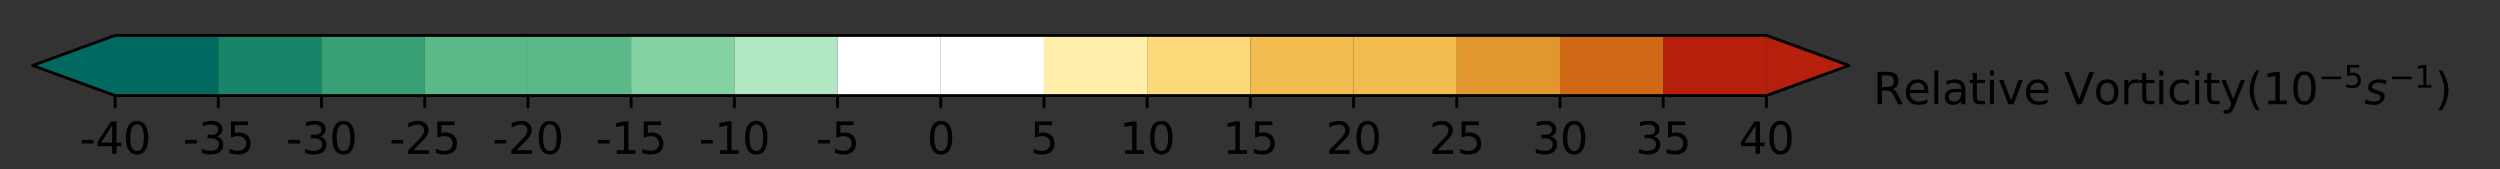 <?xml version="1.0" encoding="utf-8" standalone="no"?>
<!DOCTYPE svg PUBLIC "-//W3C//DTD SVG 1.1//EN"
  "http://www.w3.org/Graphics/SVG/1.1/DTD/svg11.dtd">
<svg xmlns:xlink="http://www.w3.org/1999/xlink" width="691.2pt" height="46.8pt" viewBox="0 0 691.2 46.8" xmlns="http://www.w3.org/2000/svg" version="1.1">
 <rect x="0" y="0" width="691.2" height="46.8" fill="#333333" stroke="none"/>
 <defs>
  <style type="text/css">*{stroke-linejoin: round; stroke-linecap: butt}</style>
 </defs>
 <g id="figure_1">
  <g id="patch_1">
   <path d="M 0 46.8 
L 691.2 46.8 
L 691.2 0 
L 0 0 
L 0 46.8 
z
" style="fill: none"/>
  </g>
  <g id="axes_1">
   <g id="patch_2">
    <path d="M 31.827 26.424 
L 488.373 26.424 
L 488.373 9.792 
L 31.827 9.792 
L 31.827 26.424 
z
" style="fill: none"/>
   </g>
   <g id="patch_3">
    <path d="M 31.827 26.424 
L 9 18.108 
L 31.827 9.792 
" style="fill: #006960"/>
   </g>
   <g id="patch_4">
    <path d="M 488.373 26.424 
L 511.2 18.108 
L 488.373 9.792 
" style="fill: #b61f0c"/>
   </g>
   <g id="QuadMesh_1">
    <path d="M 31.827 26.424 
L 31.827 9.792 
L 60.361 9.792 
L 60.361 26.424 
L 31.827 26.424 
" clip-path="url(#p2ffe301414)" style="fill: #006960"/>
    <path d="M 60.361 26.424 
L 60.361 9.792 
L 88.895 9.792 
L 88.895 26.424 
L 60.361 26.424 
" clip-path="url(#p2ffe301414)" style="fill: #188568"/>
    <path d="M 88.895 26.424 
L 88.895 9.792 
L 117.43 9.792 
L 117.43 26.424 
L 88.895 26.424 
" clip-path="url(#p2ffe301414)" style="fill: #37a075"/>
    <path d="M 117.43 26.424 
L 117.43 9.792 
L 145.964 9.792 
L 145.964 26.424 
L 117.43 26.424 
" clip-path="url(#p2ffe301414)" style="fill: #5bb989"/>
    <path d="M 145.964 26.424 
L 145.964 9.792 
L 174.498 9.792 
L 174.498 26.424 
L 145.964 26.424 
" clip-path="url(#p2ffe301414)" style="fill: #5bb989"/>
    <path d="M 174.498 26.424 
L 174.498 9.792 
L 203.032 9.792 
L 203.032 26.424 
L 174.498 26.424 
" clip-path="url(#p2ffe301414)" style="fill: #84d1a2"/>
    <path d="M 203.032 26.424 
L 203.032 9.792 
L 231.566 9.792 
L 231.566 26.424 
L 203.032 26.424 
" clip-path="url(#p2ffe301414)" style="fill: #b1e6c2"/>
    <path d="M 231.566 26.424 
L 231.566 9.792 
L 260.1 9.792 
L 260.1 26.424 
L 231.566 26.424 
" clip-path="url(#p2ffe301414)" style="fill: #ffffff"/>
    <path d="M 260.1 26.424 
L 260.1 9.792 
L 288.634 9.792 
L 288.634 26.424 
L 260.1 26.424 
" clip-path="url(#p2ffe301414)" style="fill: #ffffff"/>
    <path d="M 288.634 26.424 
L 288.634 9.792 
L 317.168 9.792 
L 317.168 26.424 
L 288.634 26.424 
" clip-path="url(#p2ffe301414)" style="fill: #ffefab"/>
    <path d="M 317.168 26.424 
L 317.168 9.792 
L 345.702 9.792 
L 345.702 26.424 
L 317.168 26.424 
" clip-path="url(#p2ffe301414)" style="fill: #fcd97b"/>
    <path d="M 345.702 26.424 
L 345.702 9.792 
L 374.236 9.792 
L 374.236 26.424 
L 345.702 26.424 
" clip-path="url(#p2ffe301414)" style="fill: #f2bc51"/>
    <path d="M 374.236 26.424 
L 374.236 9.792 
L 402.77 9.792 
L 402.77 26.424 
L 374.236 26.424 
" clip-path="url(#p2ffe301414)" style="fill: #f2bc51"/>
    <path d="M 402.77 26.424 
L 402.77 9.792 
L 431.305 9.792 
L 431.305 26.424 
L 402.77 26.424 
" clip-path="url(#p2ffe301414)" style="fill: #e2962e"/>
    <path d="M 431.305 26.424 
L 431.305 9.792 
L 459.839 9.792 
L 459.839 26.424 
L 431.305 26.424 
" clip-path="url(#p2ffe301414)" style="fill: #cf6715"/>
    <path d="M 459.839 26.424 
L 459.839 9.792 
L 488.373 9.792 
L 488.373 26.424 
L 459.839 26.424 
" clip-path="url(#p2ffe301414)" style="fill: #b61f0c"/>
   </g>
   <g id="matplotlib.axis_1">
    <g id="xtick_1">
     <g id="line2d_1">
      <defs>
       <path id="mfde02ba204" d="M 0 0 
L 0 3.5 
" style="stroke: #000000; stroke-width: 0.8"/>
      </defs>
      <g>
       <use xlink:href="#mfde02ba204" x="31.827" y="26.424" style="stroke: #000000; stroke-width: 0.8"/>
      </g>
     </g>
     <g id="text_1">
      <!-- -40 -->
      <g transform="translate(22.028 42.542) scale(0.12 -0.12)">
       <defs>
        <path id="DejaVuSans-2d" d="M 313 2009 
L 1997 2009 
L 1997 1497 
L 313 1497 
L 313 2009 
z
" transform="scale(0.016)"/>
        <path id="DejaVuSans-34" d="M 2419 4116 
L 825 1625 
L 2419 1625 
L 2419 4116 
z
M 2253 4666 
L 3047 4666 
L 3047 1625 
L 3713 1625 
L 3713 1100 
L 3047 1100 
L 3047 0 
L 2419 0 
L 2419 1100 
L 313 1100 
L 313 1709 
L 2253 4666 
z
" transform="scale(0.016)"/>
        <path id="DejaVuSans-30" d="M 2034 4250 
Q 1547 4250 1301 3770 
Q 1056 3291 1056 2328 
Q 1056 1369 1301 889 
Q 1547 409 2034 409 
Q 2525 409 2770 889 
Q 3016 1369 3016 2328 
Q 3016 3291 2770 3770 
Q 2525 4250 2034 4250 
z
M 2034 4750 
Q 2819 4750 3233 4129 
Q 3647 3509 3647 2328 
Q 3647 1150 3233 529 
Q 2819 -91 2034 -91 
Q 1250 -91 836 529 
Q 422 1150 422 2328 
Q 422 3509 836 4129 
Q 1250 4750 2034 4750 
z
" transform="scale(0.016)"/>
       </defs>
       <use xlink:href="#DejaVuSans-2d"/>
       <use xlink:href="#DejaVuSans-34" x="36.084"/>
       <use xlink:href="#DejaVuSans-30" x="99.707"/>
      </g>
     </g>
    </g>
    <g id="xtick_2">
     <g id="line2d_2">
      <g>
       <use xlink:href="#mfde02ba204" x="60.361" y="26.424" style="stroke: #000000; stroke-width: 0.8"/>
      </g>
     </g>
     <g id="text_2">
      <!-- -35 -->
      <g transform="translate(50.562 42.542) scale(0.12 -0.12)">
       <defs>
        <path id="DejaVuSans-33" d="M 2597 2516 
Q 3050 2419 3304 2112 
Q 3559 1806 3559 1356 
Q 3559 666 3084 287 
Q 2609 -91 1734 -91 
Q 1441 -91 1130 -33 
Q 819 25 488 141 
L 488 750 
Q 750 597 1062 519 
Q 1375 441 1716 441 
Q 2309 441 2620 675 
Q 2931 909 2931 1356 
Q 2931 1769 2642 2001 
Q 2353 2234 1838 2234 
L 1294 2234 
L 1294 2753 
L 1863 2753 
Q 2328 2753 2575 2939 
Q 2822 3125 2822 3475 
Q 2822 3834 2567 4026 
Q 2313 4219 1838 4219 
Q 1578 4219 1281 4162 
Q 984 4106 628 3988 
L 628 4550 
Q 988 4650 1302 4700 
Q 1616 4750 1894 4750 
Q 2613 4750 3031 4423 
Q 3450 4097 3450 3541 
Q 3450 3153 3228 2886 
Q 3006 2619 2597 2516 
z
" transform="scale(0.016)"/>
        <path id="DejaVuSans-35" d="M 691 4666 
L 3169 4666 
L 3169 4134 
L 1269 4134 
L 1269 2991 
Q 1406 3038 1543 3061 
Q 1681 3084 1819 3084 
Q 2600 3084 3056 2656 
Q 3513 2228 3513 1497 
Q 3513 744 3044 326 
Q 2575 -91 1722 -91 
Q 1428 -91 1123 -41 
Q 819 9 494 109 
L 494 744 
Q 775 591 1075 516 
Q 1375 441 1709 441 
Q 2250 441 2565 725 
Q 2881 1009 2881 1497 
Q 2881 1984 2565 2268 
Q 2250 2553 1709 2553 
Q 1456 2553 1204 2497 
Q 953 2441 691 2322 
L 691 4666 
z
" transform="scale(0.016)"/>
       </defs>
       <use xlink:href="#DejaVuSans-2d"/>
       <use xlink:href="#DejaVuSans-33" x="36.084"/>
       <use xlink:href="#DejaVuSans-35" x="99.707"/>
      </g>
     </g>
    </g>
    <g id="xtick_3">
     <g id="line2d_3">
      <g>
       <use xlink:href="#mfde02ba204" x="88.895" y="26.424" style="stroke: #000000; stroke-width: 0.8"/>
      </g>
     </g>
     <g id="text_3">
      <!-- -30 -->
      <g transform="translate(79.096 42.542) scale(0.12 -0.12)">
       <use xlink:href="#DejaVuSans-2d"/>
       <use xlink:href="#DejaVuSans-33" x="36.084"/>
       <use xlink:href="#DejaVuSans-30" x="99.707"/>
      </g>
     </g>
    </g>
    <g id="xtick_4">
     <g id="line2d_4">
      <g>
       <use xlink:href="#mfde02ba204" x="117.43" y="26.424" style="stroke: #000000; stroke-width: 0.8"/>
      </g>
     </g>
     <g id="text_4">
      <!-- -25 -->
      <g transform="translate(107.63 42.542) scale(0.12 -0.12)">
       <defs>
        <path id="DejaVuSans-32" d="M 1228 531 
L 3431 531 
L 3431 0 
L 469 0 
L 469 531 
Q 828 903 1448 1529 
Q 2069 2156 2228 2338 
Q 2531 2678 2651 2914 
Q 2772 3150 2772 3378 
Q 2772 3750 2511 3984 
Q 2250 4219 1831 4219 
Q 1534 4219 1204 4116 
Q 875 4013 500 3803 
L 500 4441 
Q 881 4594 1212 4672 
Q 1544 4750 1819 4750 
Q 2544 4750 2975 4387 
Q 3406 4025 3406 3419 
Q 3406 3131 3298 2873 
Q 3191 2616 2906 2266 
Q 2828 2175 2409 1742 
Q 1991 1309 1228 531 
z
" transform="scale(0.016)"/>
       </defs>
       <use xlink:href="#DejaVuSans-2d"/>
       <use xlink:href="#DejaVuSans-32" x="36.084"/>
       <use xlink:href="#DejaVuSans-35" x="99.707"/>
      </g>
     </g>
    </g>
    <g id="xtick_5">
     <g id="line2d_5">
      <g>
       <use xlink:href="#mfde02ba204" x="145.964" y="26.424" style="stroke: #000000; stroke-width: 0.8"/>
      </g>
     </g>
     <g id="text_5">
      <!-- -20 -->
      <g transform="translate(136.164 42.542) scale(0.12 -0.12)">
       <use xlink:href="#DejaVuSans-2d"/>
       <use xlink:href="#DejaVuSans-32" x="36.084"/>
       <use xlink:href="#DejaVuSans-30" x="99.707"/>
      </g>
     </g>
    </g>
    <g id="xtick_6">
     <g id="line2d_6">
      <g>
       <use xlink:href="#mfde02ba204" x="174.498" y="26.424" style="stroke: #000000; stroke-width: 0.8"/>
      </g>
     </g>
     <g id="text_6">
      <!-- -15 -->
      <g transform="translate(164.698 42.542) scale(0.12 -0.12)">
       <defs>
        <path id="DejaVuSans-31" d="M 794 531 
L 1825 531 
L 1825 4091 
L 703 3866 
L 703 4441 
L 1819 4666 
L 2450 4666 
L 2450 531 
L 3481 531 
L 3481 0 
L 794 0 
L 794 531 
z
" transform="scale(0.016)"/>
       </defs>
       <use xlink:href="#DejaVuSans-2d"/>
       <use xlink:href="#DejaVuSans-31" x="36.084"/>
       <use xlink:href="#DejaVuSans-35" x="99.707"/>
      </g>
     </g>
    </g>
    <g id="xtick_7">
     <g id="line2d_7">
      <g>
       <use xlink:href="#mfde02ba204" x="203.032" y="26.424" style="stroke: #000000; stroke-width: 0.8"/>
      </g>
     </g>
     <g id="text_7">
      <!-- -10 -->
      <g transform="translate(193.232 42.542) scale(0.12 -0.12)">
       <use xlink:href="#DejaVuSans-2d"/>
       <use xlink:href="#DejaVuSans-31" x="36.084"/>
       <use xlink:href="#DejaVuSans-30" x="99.707"/>
      </g>
     </g>
    </g>
    <g id="xtick_8">
     <g id="line2d_8">
      <g>
       <use xlink:href="#mfde02ba204" x="231.566" y="26.424" style="stroke: #000000; stroke-width: 0.8"/>
      </g>
     </g>
     <g id="text_8">
      <!-- -5 -->
      <g transform="translate(225.584 42.542) scale(0.12 -0.12)">
       <use xlink:href="#DejaVuSans-2d"/>
       <use xlink:href="#DejaVuSans-35" x="36.084"/>
      </g>
     </g>
    </g>
    <g id="xtick_9">
     <g id="line2d_9">
      <g>
       <use xlink:href="#mfde02ba204" x="260.1" y="26.424" style="stroke: #000000; stroke-width: 0.8"/>
      </g>
     </g>
     <g id="text_9">
      <!-- 0 -->
      <g transform="translate(256.283 42.542) scale(0.12 -0.12)">
       <use xlink:href="#DejaVuSans-30"/>
      </g>
     </g>
    </g>
    <g id="xtick_10">
     <g id="line2d_10">
      <g>
       <use xlink:href="#mfde02ba204" x="288.634" y="26.424" style="stroke: #000000; stroke-width: 0.8"/>
      </g>
     </g>
     <g id="text_10">
      <!-- 5 -->
      <g transform="translate(284.817 42.542) scale(0.12 -0.12)">
       <use xlink:href="#DejaVuSans-35"/>
      </g>
     </g>
    </g>
    <g id="xtick_11">
     <g id="line2d_11">
      <g>
       <use xlink:href="#mfde02ba204" x="317.168" y="26.424" style="stroke: #000000; stroke-width: 0.8"/>
      </g>
     </g>
     <g id="text_11">
      <!-- 10 -->
      <g transform="translate(309.533 42.542) scale(0.12 -0.12)">
       <use xlink:href="#DejaVuSans-31"/>
       <use xlink:href="#DejaVuSans-30" x="63.623"/>
      </g>
     </g>
    </g>
    <g id="xtick_12">
     <g id="line2d_12">
      <g>
       <use xlink:href="#mfde02ba204" x="345.702" y="26.424" style="stroke: #000000; stroke-width: 0.8"/>
      </g>
     </g>
     <g id="text_12">
      <!-- 15 -->
      <g transform="translate(338.067 42.542) scale(0.12 -0.12)">
       <use xlink:href="#DejaVuSans-31"/>
       <use xlink:href="#DejaVuSans-35" x="63.623"/>
      </g>
     </g>
    </g>
    <g id="xtick_13">
     <g id="line2d_13">
      <g>
       <use xlink:href="#mfde02ba204" x="374.236" y="26.424" style="stroke: #000000; stroke-width: 0.8"/>
      </g>
     </g>
     <g id="text_13">
      <!-- 20 -->
      <g transform="translate(366.601 42.542) scale(0.12 -0.12)">
       <use xlink:href="#DejaVuSans-32"/>
       <use xlink:href="#DejaVuSans-30" x="63.623"/>
      </g>
     </g>
    </g>
    <g id="xtick_14">
     <g id="line2d_14">
      <g>
       <use xlink:href="#mfde02ba204" x="402.77" y="26.424" style="stroke: #000000; stroke-width: 0.8"/>
      </g>
     </g>
     <g id="text_14">
      <!-- 25 -->
      <g transform="translate(395.135 42.542) scale(0.12 -0.12)">
       <use xlink:href="#DejaVuSans-32"/>
       <use xlink:href="#DejaVuSans-35" x="63.623"/>
      </g>
     </g>
    </g>
    <g id="xtick_15">
     <g id="line2d_15">
      <g>
       <use xlink:href="#mfde02ba204" x="431.305" y="26.424" style="stroke: #000000; stroke-width: 0.8"/>
      </g>
     </g>
     <g id="text_15">
      <!-- 30 -->
      <g transform="translate(423.67 42.542) scale(0.12 -0.12)">
       <use xlink:href="#DejaVuSans-33"/>
       <use xlink:href="#DejaVuSans-30" x="63.623"/>
      </g>
     </g>
    </g>
    <g id="xtick_16">
     <g id="line2d_16">
      <g>
       <use xlink:href="#mfde02ba204" x="459.839" y="26.424" style="stroke: #000000; stroke-width: 0.8"/>
      </g>
     </g>
     <g id="text_16">
      <!-- 35 -->
      <g transform="translate(452.204 42.542) scale(0.12 -0.12)">
       <use xlink:href="#DejaVuSans-33"/>
       <use xlink:href="#DejaVuSans-35" x="63.623"/>
      </g>
     </g>
    </g>
    <g id="xtick_17">
     <g id="line2d_17">
      <g>
       <use xlink:href="#mfde02ba204" x="488.373" y="26.424" style="stroke: #000000; stroke-width: 0.8"/>
      </g>
     </g>
     <g id="text_17">
      <!-- 40 -->
      <g transform="translate(480.738 42.542) scale(0.12 -0.12)">
       <use xlink:href="#DejaVuSans-34"/>
       <use xlink:href="#DejaVuSans-30" x="63.623"/>
      </g>
     </g>
    </g>
    <g id="text_18">
     <!-- Relative Vorticity($10^{-5}s^{-1}$) -->
     <g transform="translate(517.904 28.908) scale(0.12 -0.12)">
      <defs>
       <path id="DejaVuSans-52" d="M 2841 2188 
Q 3044 2119 3236 1894 
Q 3428 1669 3622 1275 
L 4263 0 
L 3584 0 
L 2988 1197 
Q 2756 1666 2539 1819 
Q 2322 1972 1947 1972 
L 1259 1972 
L 1259 0 
L 628 0 
L 628 4666 
L 2053 4666 
Q 2853 4666 3247 4331 
Q 3641 3997 3641 3322 
Q 3641 2881 3436 2590 
Q 3231 2300 2841 2188 
z
M 1259 4147 
L 1259 2491 
L 2053 2491 
Q 2509 2491 2742 2702 
Q 2975 2913 2975 3322 
Q 2975 3731 2742 3939 
Q 2509 4147 2053 4147 
L 1259 4147 
z
" transform="scale(0.016)"/>
       <path id="DejaVuSans-65" d="M 3597 1894 
L 3597 1613 
L 953 1613 
Q 991 1019 1311 708 
Q 1631 397 2203 397 
Q 2534 397 2845 478 
Q 3156 559 3463 722 
L 3463 178 
Q 3153 47 2828 -22 
Q 2503 -91 2169 -91 
Q 1331 -91 842 396 
Q 353 884 353 1716 
Q 353 2575 817 3079 
Q 1281 3584 2069 3584 
Q 2775 3584 3186 3129 
Q 3597 2675 3597 1894 
z
M 3022 2063 
Q 3016 2534 2758 2815 
Q 2500 3097 2075 3097 
Q 1594 3097 1305 2825 
Q 1016 2553 972 2059 
L 3022 2063 
z
" transform="scale(0.016)"/>
       <path id="DejaVuSans-6c" d="M 603 4863 
L 1178 4863 
L 1178 0 
L 603 0 
L 603 4863 
z
" transform="scale(0.016)"/>
       <path id="DejaVuSans-61" d="M 2194 1759 
Q 1497 1759 1228 1600 
Q 959 1441 959 1056 
Q 959 750 1161 570 
Q 1363 391 1709 391 
Q 2188 391 2477 730 
Q 2766 1069 2766 1631 
L 2766 1759 
L 2194 1759 
z
M 3341 1997 
L 3341 0 
L 2766 0 
L 2766 531 
Q 2569 213 2275 61 
Q 1981 -91 1556 -91 
Q 1019 -91 701 211 
Q 384 513 384 1019 
Q 384 1609 779 1909 
Q 1175 2209 1959 2209 
L 2766 2209 
L 2766 2266 
Q 2766 2663 2505 2880 
Q 2244 3097 1772 3097 
Q 1472 3097 1187 3025 
Q 903 2953 641 2809 
L 641 3341 
Q 956 3463 1253 3523 
Q 1550 3584 1831 3584 
Q 2591 3584 2966 3190 
Q 3341 2797 3341 1997 
z
" transform="scale(0.016)"/>
       <path id="DejaVuSans-74" d="M 1172 4494 
L 1172 3500 
L 2356 3500 
L 2356 3053 
L 1172 3053 
L 1172 1153 
Q 1172 725 1289 603 
Q 1406 481 1766 481 
L 2356 481 
L 2356 0 
L 1766 0 
Q 1100 0 847 248 
Q 594 497 594 1153 
L 594 3053 
L 172 3053 
L 172 3500 
L 594 3500 
L 594 4494 
L 1172 4494 
z
" transform="scale(0.016)"/>
       <path id="DejaVuSans-69" d="M 603 3500 
L 1178 3500 
L 1178 0 
L 603 0 
L 603 3500 
z
M 603 4863 
L 1178 4863 
L 1178 4134 
L 603 4134 
L 603 4863 
z
" transform="scale(0.016)"/>
       <path id="DejaVuSans-76" d="M 191 3500 
L 800 3500 
L 1894 563 
L 2988 3500 
L 3597 3500 
L 2284 0 
L 1503 0 
L 191 3500 
z
" transform="scale(0.016)"/>
       <path id="DejaVuSans-20" transform="scale(0.016)"/>
       <path id="DejaVuSans-56" d="M 1831 0 
L 50 4666 
L 709 4666 
L 2188 738 
L 3669 4666 
L 4325 4666 
L 2547 0 
L 1831 0 
z
" transform="scale(0.016)"/>
       <path id="DejaVuSans-6f" d="M 1959 3097 
Q 1497 3097 1228 2736 
Q 959 2375 959 1747 
Q 959 1119 1226 758 
Q 1494 397 1959 397 
Q 2419 397 2687 759 
Q 2956 1122 2956 1747 
Q 2956 2369 2687 2733 
Q 2419 3097 1959 3097 
z
M 1959 3584 
Q 2709 3584 3137 3096 
Q 3566 2609 3566 1747 
Q 3566 888 3137 398 
Q 2709 -91 1959 -91 
Q 1206 -91 779 398 
Q 353 888 353 1747 
Q 353 2609 779 3096 
Q 1206 3584 1959 3584 
z
" transform="scale(0.016)"/>
       <path id="DejaVuSans-72" d="M 2631 2963 
Q 2534 3019 2420 3045 
Q 2306 3072 2169 3072 
Q 1681 3072 1420 2755 
Q 1159 2438 1159 1844 
L 1159 0 
L 581 0 
L 581 3500 
L 1159 3500 
L 1159 2956 
Q 1341 3275 1631 3429 
Q 1922 3584 2338 3584 
Q 2397 3584 2469 3576 
Q 2541 3569 2628 3553 
L 2631 2963 
z
" transform="scale(0.016)"/>
       <path id="DejaVuSans-63" d="M 3122 3366 
L 3122 2828 
Q 2878 2963 2633 3030 
Q 2388 3097 2138 3097 
Q 1578 3097 1268 2742 
Q 959 2388 959 1747 
Q 959 1106 1268 751 
Q 1578 397 2138 397 
Q 2388 397 2633 464 
Q 2878 531 3122 666 
L 3122 134 
Q 2881 22 2623 -34 
Q 2366 -91 2075 -91 
Q 1284 -91 818 406 
Q 353 903 353 1747 
Q 353 2603 823 3093 
Q 1294 3584 2113 3584 
Q 2378 3584 2631 3529 
Q 2884 3475 3122 3366 
z
" transform="scale(0.016)"/>
       <path id="DejaVuSans-79" d="M 2059 -325 
Q 1816 -950 1584 -1140 
Q 1353 -1331 966 -1331 
L 506 -1331 
L 506 -850 
L 844 -850 
Q 1081 -850 1212 -737 
Q 1344 -625 1503 -206 
L 1606 56 
L 191 3500 
L 800 3500 
L 1894 763 
L 2988 3500 
L 3597 3500 
L 2059 -325 
z
" transform="scale(0.016)"/>
       <path id="DejaVuSans-28" d="M 1984 4856 
Q 1566 4138 1362 3434 
Q 1159 2731 1159 2009 
Q 1159 1288 1364 580 
Q 1569 -128 1984 -844 
L 1484 -844 
Q 1016 -109 783 600 
Q 550 1309 550 2009 
Q 550 2706 781 3412 
Q 1013 4119 1484 4856 
L 1984 4856 
z
" transform="scale(0.016)"/>
       <path id="DejaVuSans-2212" d="M 678 2272 
L 4684 2272 
L 4684 1741 
L 678 1741 
L 678 2272 
z
" transform="scale(0.016)"/>
       <path id="DejaVuSans-Oblique-73" d="M 3200 3397 
L 3091 2853 
Q 2863 2978 2609 3040 
Q 2356 3103 2088 3103 
Q 1634 3103 1373 2948 
Q 1113 2794 1113 2528 
Q 1113 2219 1719 2053 
Q 1766 2041 1788 2034 
L 1972 1978 
Q 2547 1819 2739 1644 
Q 2931 1469 2931 1166 
Q 2931 609 2489 259 
Q 2047 -91 1331 -91 
Q 1053 -91 747 -37 
Q 441 16 72 128 
L 184 722 
Q 500 559 806 475 
Q 1113 391 1394 391 
Q 1816 391 2080 572 
Q 2344 753 2344 1031 
Q 2344 1331 1650 1516 
L 1591 1531 
L 1394 1581 
Q 956 1697 753 1886 
Q 550 2075 550 2369 
Q 550 2928 970 3256 
Q 1391 3584 2113 3584 
Q 2397 3584 2667 3537 
Q 2938 3491 3200 3397 
z
" transform="scale(0.016)"/>
       <path id="DejaVuSans-29" d="M 513 4856 
L 1013 4856 
Q 1481 4119 1714 3412 
Q 1947 2706 1947 2009 
Q 1947 1309 1714 600 
Q 1481 -109 1013 -844 
L 513 -844 
Q 928 -128 1133 580 
Q 1338 1288 1338 2009 
Q 1338 2731 1133 3434 
Q 928 4138 513 4856 
z
" transform="scale(0.016)"/>
      </defs>
      <use xlink:href="#DejaVuSans-52" transform="translate(0 0.684)"/>
      <use xlink:href="#DejaVuSans-65" transform="translate(69.482 0.684)"/>
      <use xlink:href="#DejaVuSans-6c" transform="translate(131.006 0.684)"/>
      <use xlink:href="#DejaVuSans-61" transform="translate(158.789 0.684)"/>
      <use xlink:href="#DejaVuSans-74" transform="translate(220.068 0.684)"/>
      <use xlink:href="#DejaVuSans-69" transform="translate(259.277 0.684)"/>
      <use xlink:href="#DejaVuSans-76" transform="translate(287.061 0.684)"/>
      <use xlink:href="#DejaVuSans-65" transform="translate(346.24 0.684)"/>
      <use xlink:href="#DejaVuSans-20" transform="translate(407.764 0.684)"/>
      <use xlink:href="#DejaVuSans-56" transform="translate(439.551 0.684)"/>
      <use xlink:href="#DejaVuSans-6f" transform="translate(507.959 0.684)"/>
      <use xlink:href="#DejaVuSans-72" transform="translate(569.141 0.684)"/>
      <use xlink:href="#DejaVuSans-74" transform="translate(610.254 0.684)"/>
      <use xlink:href="#DejaVuSans-69" transform="translate(649.463 0.684)"/>
      <use xlink:href="#DejaVuSans-63" transform="translate(677.246 0.684)"/>
      <use xlink:href="#DejaVuSans-69" transform="translate(732.227 0.684)"/>
      <use xlink:href="#DejaVuSans-74" transform="translate(760.01 0.684)"/>
      <use xlink:href="#DejaVuSans-79" transform="translate(799.219 0.684)"/>
      <use xlink:href="#DejaVuSans-28" transform="translate(858.398 0.684)"/>
      <use xlink:href="#DejaVuSans-31" transform="translate(897.412 0.684)"/>
      <use xlink:href="#DejaVuSans-30" transform="translate(961.035 0.684)"/>
      <use xlink:href="#DejaVuSans-2212" transform="translate(1025.615 38.966) scale(0.7)"/>
      <use xlink:href="#DejaVuSans-35" transform="translate(1084.268 38.966) scale(0.7)"/>
      <use xlink:href="#DejaVuSans-Oblique-73" transform="translate(1131.538 0.684)"/>
      <use xlink:href="#DejaVuSans-2212" transform="translate(1188.288 38.966) scale(0.7)"/>
      <use xlink:href="#DejaVuSans-31" transform="translate(1246.94 38.966) scale(0.7)"/>
      <use xlink:href="#DejaVuSans-29" transform="translate(1294.21 0.684)"/>
     </g>
    </g>
   </g>
   <g id="matplotlib.axis_2"/>
   <g id="LineCollection_1"/>
   <g id="patch_5">
    <path d="M 31.827 26.424 
L 9 18.108 
L 31.827 9.792 
L 488.373 9.792 
L 511.2 18.108 
L 488.373 26.424 
L 31.827 26.424 
z
" style="fill: none; stroke: #000000; stroke-width: 0.8; stroke-linejoin: miter; stroke-linecap: square"/>
   </g>
  </g>
 </g>
 <defs>
  <clipPath id="p2ffe301414">
   <rect x="31.827" y="9.792" width="456.545" height="16.632"/>
  </clipPath>
 </defs>
</svg>
